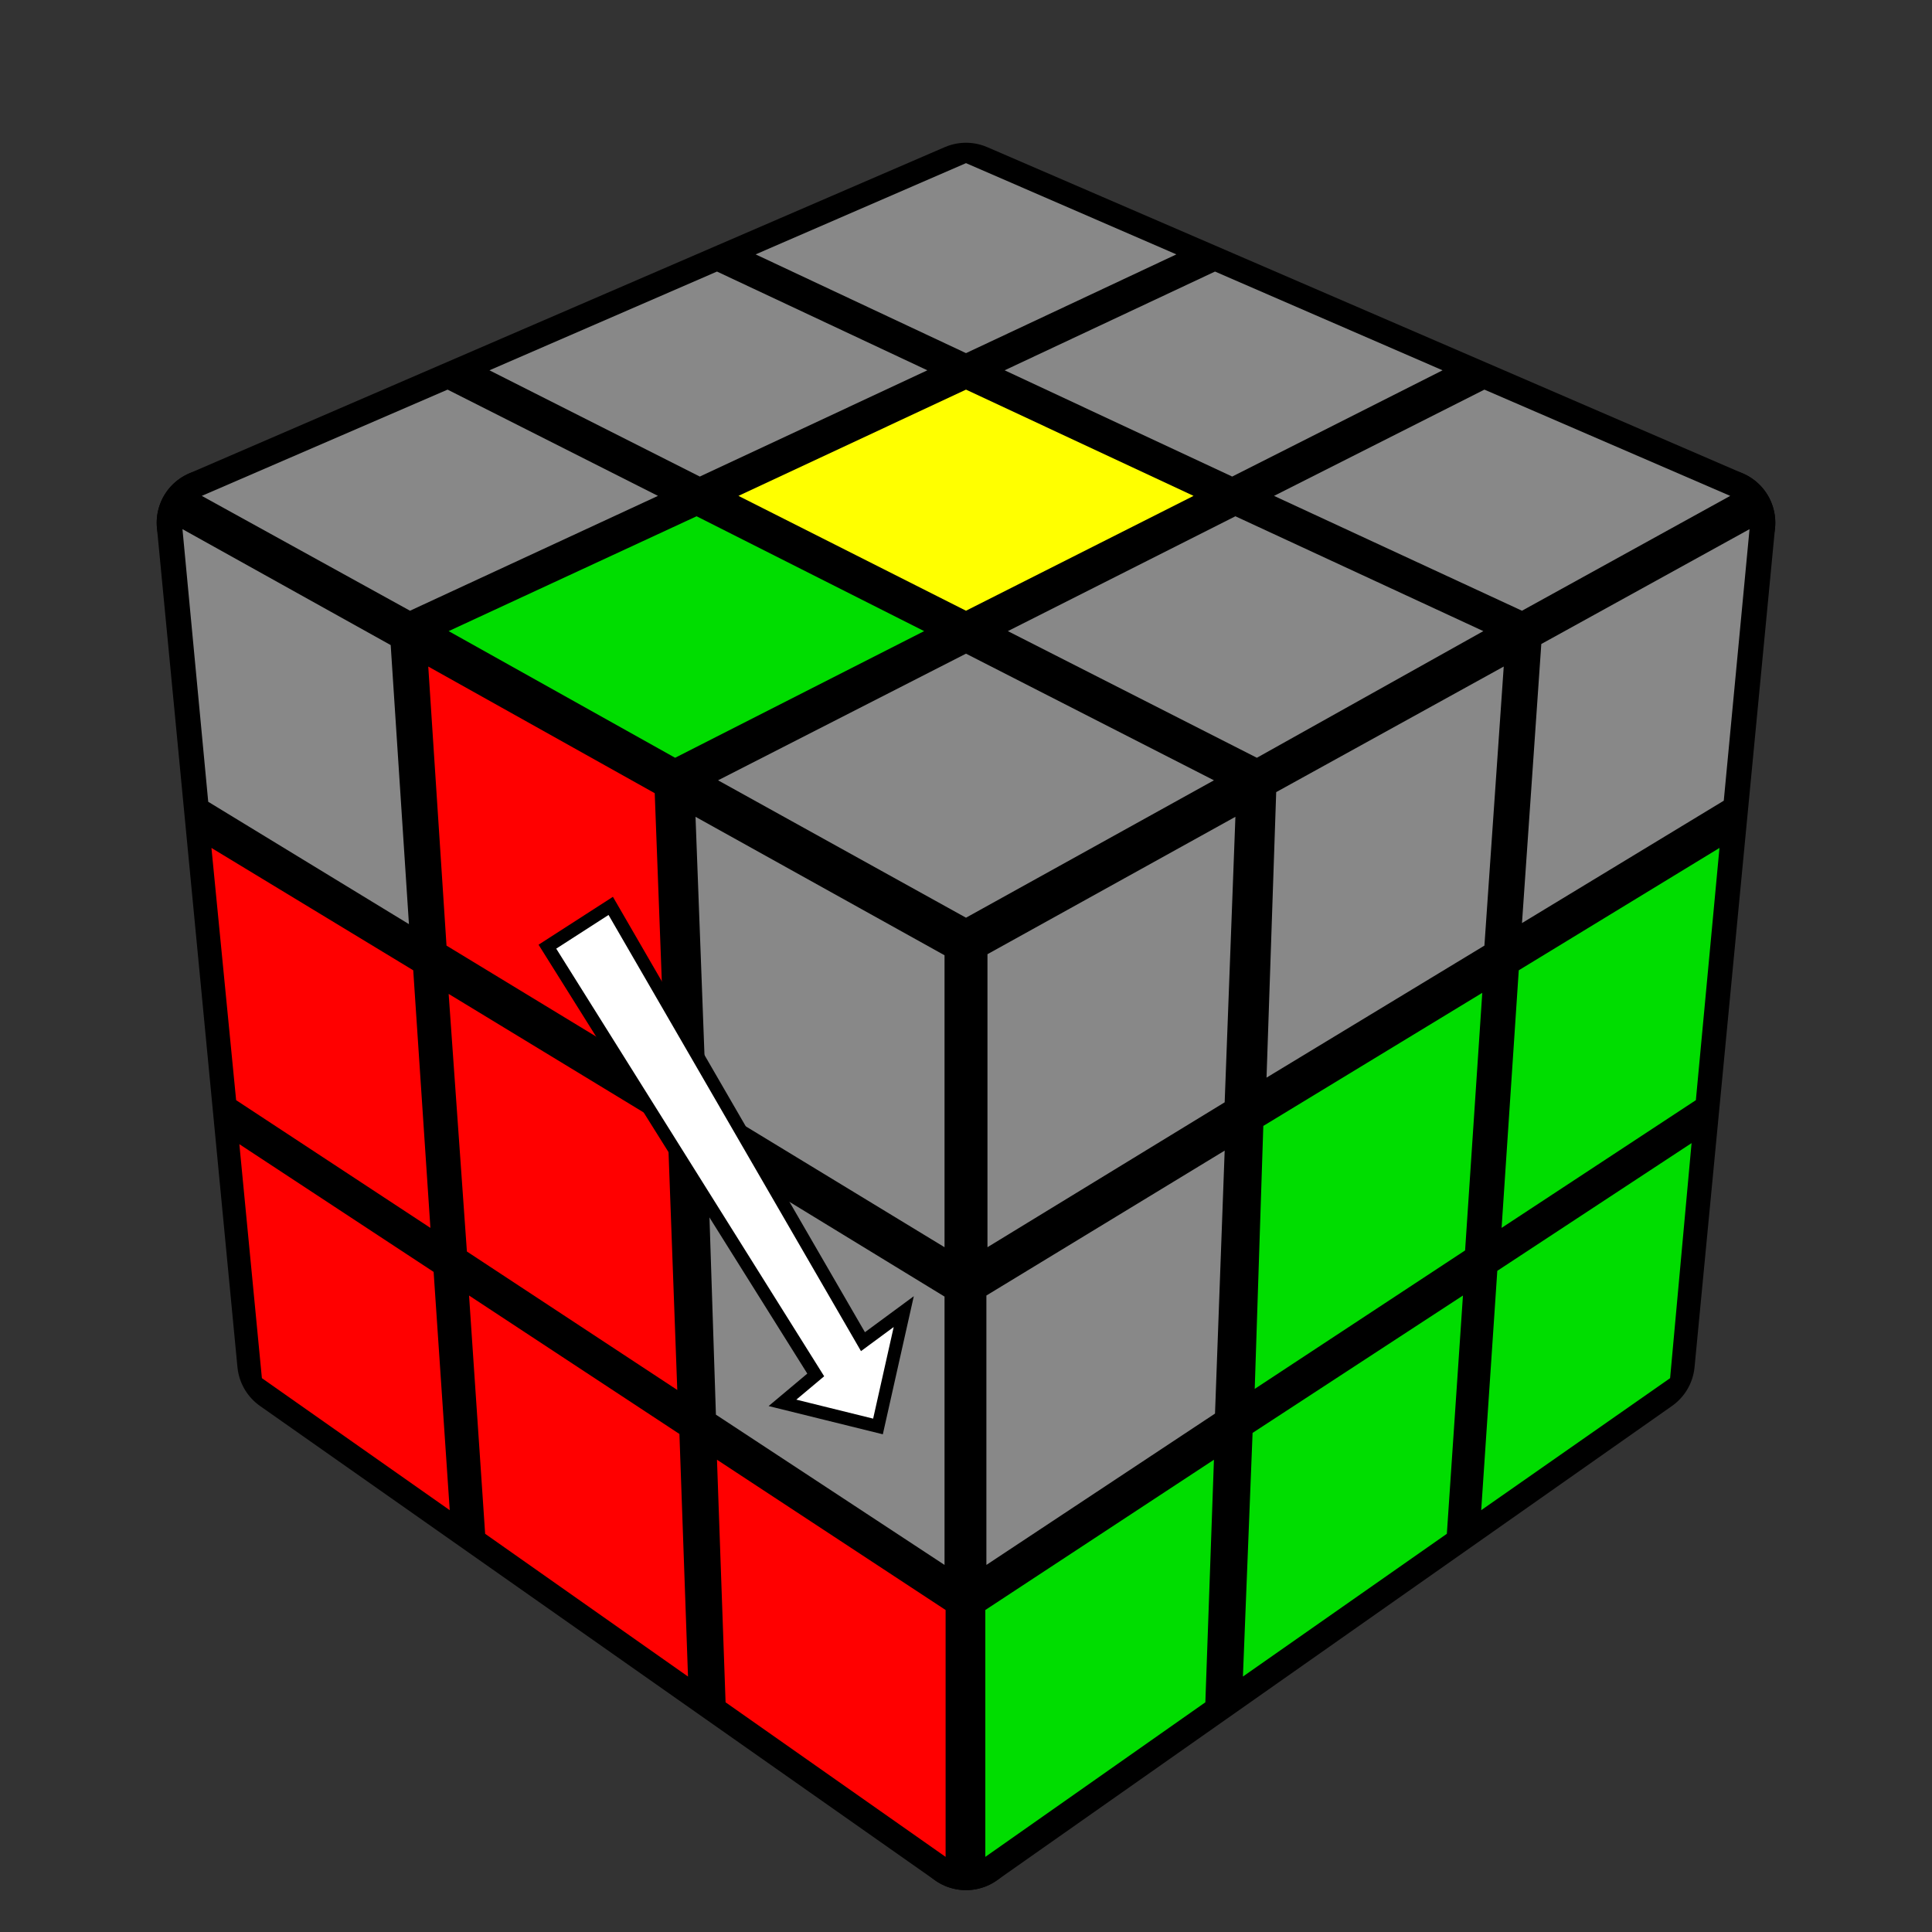 <?xml version="1.0" encoding="UTF-8" standalone="no"?>
<svg
   xmlns:dc="http://purl.org/dc/elements/1.1/"
   xmlns:cc="http://creativecommons.org/ns#"
   xmlns:rdf="http://www.w3.org/1999/02/22-rdf-syntax-ns#"
   xmlns:svg="http://www.w3.org/2000/svg"
   xmlns="http://www.w3.org/2000/svg"
   xmlns:sodipodi="http://sodipodi.sourceforge.net/DTD/sodipodi-0.dtd"
   xmlns:inkscape="http://www.inkscape.org/namespaces/inkscape"
   version="1.1"
   width="150"
   height="150"
   viewBox="-0.9 -0.9 1.8 1.8"
   id="svg1174"
   sodipodi:docname="right-alg.svg"
   inkscape:version="0.92.2 (5c3e80d, 2017-08-06)">
  <rect x="-0.9" y="-0.9" width="1.8" height="1.8" fill="#333333" stroke="none"/>
  <defs
     id="defs1178" />
  <sodipodi:namedview
     pagecolor="#ffffff"
     bordercolor="#666666"
     borderopacity="1"
     objecttolerance="10"
     gridtolerance="10"
     guidetolerance="10"
     inkscape:pageopacity="0"
     inkscape:pageshadow="2"
     inkscape:window-width="1920"
     inkscape:window-height="1147"
     id="namedview1176"
     showgrid="false"
     inkscape:zoom="0.78666667"
     inkscape:cx="358.69372"
     inkscape:cy="172.46968"
     inkscape:window-x="-8"
     inkscape:window-y="-8"
     inkscape:window-maximized="1"
     inkscape:current-layer="svg1174" />
  <g
     style="stroke-width:0.1;stroke-linejoin:round;opacity:1"
     id="g1116">
    <polygon
       fill="#000000"
       stroke="#000000"
       points="-4.9165444344952E-17,-0.717 0.704,-0.413 6.3108540577985E-17,-0.022 -0.704,-0.413"
       id="polygon1110" />
    <polygon
       fill="#000000"
       stroke="#000000"
       points="6.3108540577985E-17,-0.022 0.704,-0.413 0.629,0.369 5.5589468959362E-17,0.811"
       id="polygon1112" />
    <polygon
       fill="#000000"
       stroke="#000000"
       points="-0.704,-0.413 6.3108540577985E-17,-0.022 5.5589468959362E-17,0.811 -0.629,0.369"
       id="polygon1114" />
  </g>
  <g
     style="opacity:1;stroke-opacity:0.5;stroke-width:0;stroke-linejoin:round"
     id="g1172">
    <polygon
       fill="#888888"
       stroke="#000000"
       points="-4.9439549272153E-17,-0.748 0.196,-0.663 -1.6979580126642E-17,-0.571 -0.196,-0.663"
       id="polygon1118" />
    <polygon
       fill="#888888"
       stroke="#000000"
       points="0.232,-0.647 0.444,-0.555 0.248,-0.456 0.036,-0.555"
       id="polygon1120" />
    <polygon
       fill="#888888"
       stroke="#000000"
       points="0.483,-0.537 0.712,-0.438 0.518,-0.331 0.287,-0.438"
       id="polygon1122" />
    <polygon
       fill="#888888"
       stroke="#000000"
       points="-0.232,-0.647 -0.036,-0.555 -0.248,-0.456 -0.444,-0.555"
       id="polygon1124" />
    <polygon
       fill="#FFFF00"
       stroke="#000000"
       points="-1.1906711768916E-17,-0.537 0.212,-0.438 1.3125827139793E-17,-0.331 -0.212,-0.438"
       id="polygon1126" />
    <polygon
       fill="#888888"
       stroke="#000000"
       points="0.251,-0.419 0.482,-0.312 0.271,-0.194 0.039,-0.312"
       id="polygon1128" />
    <polygon
       fill="#888888"
       stroke="#000000"
       points="-0.483,-0.537 -0.287,-0.438 -0.518,-0.331 -0.712,-0.438"
       id="polygon1130" />
    <polygon
       fill="#00DD00"
       stroke="#000000"
       points="-0.251,-0.419 -0.039,-0.312 -0.271,-0.194 -0.482,-0.312"
       id="polygon1132" />
    <polygon
       fill="#888888"
       stroke="#000000"
       points="1.9219742927126E-17,-0.291 0.231,-0.173 6.3251582941518E-17,-0.045 -0.231,-0.173"
       id="polygon1134" />
    <polygon
       fill="#888888"
       stroke="#000000"
       points="0.02,-0.011 0.251,-0.139 0.241,0.127 0.02,0.262"
       id="polygon1136" />
    <polygon
       fill="#888888"
       stroke="#000000"
       points="0.289,-0.162 0.501,-0.279 0.483,-0.019 0.28,0.104"
       id="polygon1138" />
    <polygon
       fill="#888888"
       stroke="#000000"
       points="0.536,-0.3 0.73,-0.407 0.706,-0.154 0.518,-0.04"
       id="polygon1140" />
    <polygon
       fill="#888888"
       stroke="#000000"
       points="0.019,0.307 0.241,0.172 0.232,0.417 0.019,0.558"
       id="polygon1142" />
    <polygon
       fill="#00DD00"
       stroke="#000000"
       points="0.277,0.149 0.481,0.025 0.465,0.265 0.269,0.394"
       id="polygon1144" />
    <polygon
       fill="#00DD00"
       stroke="#000000"
       points="0.515,0.004 0.702,-0.11 0.68,0.125 0.499,0.244"
       id="polygon1146" />
    <polygon
       fill="#00DD00"
       stroke="#000000"
       points="0.018,0.6 0.231,0.46 0.223,0.686 0.018,0.83"
       id="polygon1148" />
    <polygon
       fill="#00DD00"
       stroke="#000000"
       points="0.267,0.435 0.463,0.307 0.448,0.529 0.258,0.662"
       id="polygon1150" />
    <polygon
       fill="#00DD00"
       stroke="#000000"
       points="0.495,0.284 0.676,0.165 0.656,0.384 0.48,0.507"
       id="polygon1152" />
    <polygon
       fill="#888888"
       stroke="#000000"
       points="-0.73,-0.407 -0.536,-0.299 -0.519,-0.039 -0.706,-0.153"
       id="polygon1154" />
    <polygon
       fill="#FF0000"
       stroke="#000000"
       points="-0.501,-0.279 -0.29,-0.161 -0.28,0.105 -0.484,-0.019"
       id="polygon1156" />
    <polygon
       fill="#888888"
       stroke="#000000"
       points="-0.252,-0.139 -0.02,-0.01 -0.02,0.262 -0.242,0.127"
       id="polygon1158" />
    <polygon
       fill="#FF0000"
       stroke="#000000"
       points="-0.703,-0.11 -0.515,0.004 -0.499,0.244 -0.68,0.125"
       id="polygon1160" />
    <polygon
       fill="#FF0000"
       stroke="#000000"
       points="-0.482,0.026 -0.278,0.15 -0.269,0.395 -0.465,0.266"
       id="polygon1162" />
    <polygon
       fill="#888888"
       stroke="#000000"
       points="-0.241,0.173 -0.02,0.308 -0.02,0.558 -0.233,0.418"
       id="polygon1164" />
    <polygon
       fill="#FF0000"
       stroke="#000000"
       points="-0.677,0.166 -0.496,0.285 -0.481,0.507 -0.656,0.384"
       id="polygon1166" />
    <polygon
       fill="#FF0000"
       stroke="#000000"
       points="-0.463,0.307 -0.267,0.436 -0.259,0.662 -0.448,0.529"
       id="polygon1168" />
    <polygon
       fill="#FF0000"
       stroke="#000000"
       points="-0.232,0.46 -0.019,0.6 -0.019,0.83 -0.224,0.686"
       id="polygon1170" />
  </g>
  <path
     style="fill:#ffffff;stroke:#000000;stroke-width:0.012px;stroke-linecap:butt;stroke-linejoin:miter;stroke-opacity:1"
     d="m -0.39,-0.018 0.059,-0.038 0.235,0.406 0.038,-0.028 -0.024,0.107 -0.089,-0.022 0.031,-0.026 z"
     id="path1184"
     inkscape:connector-curvature="0" />
</svg>
